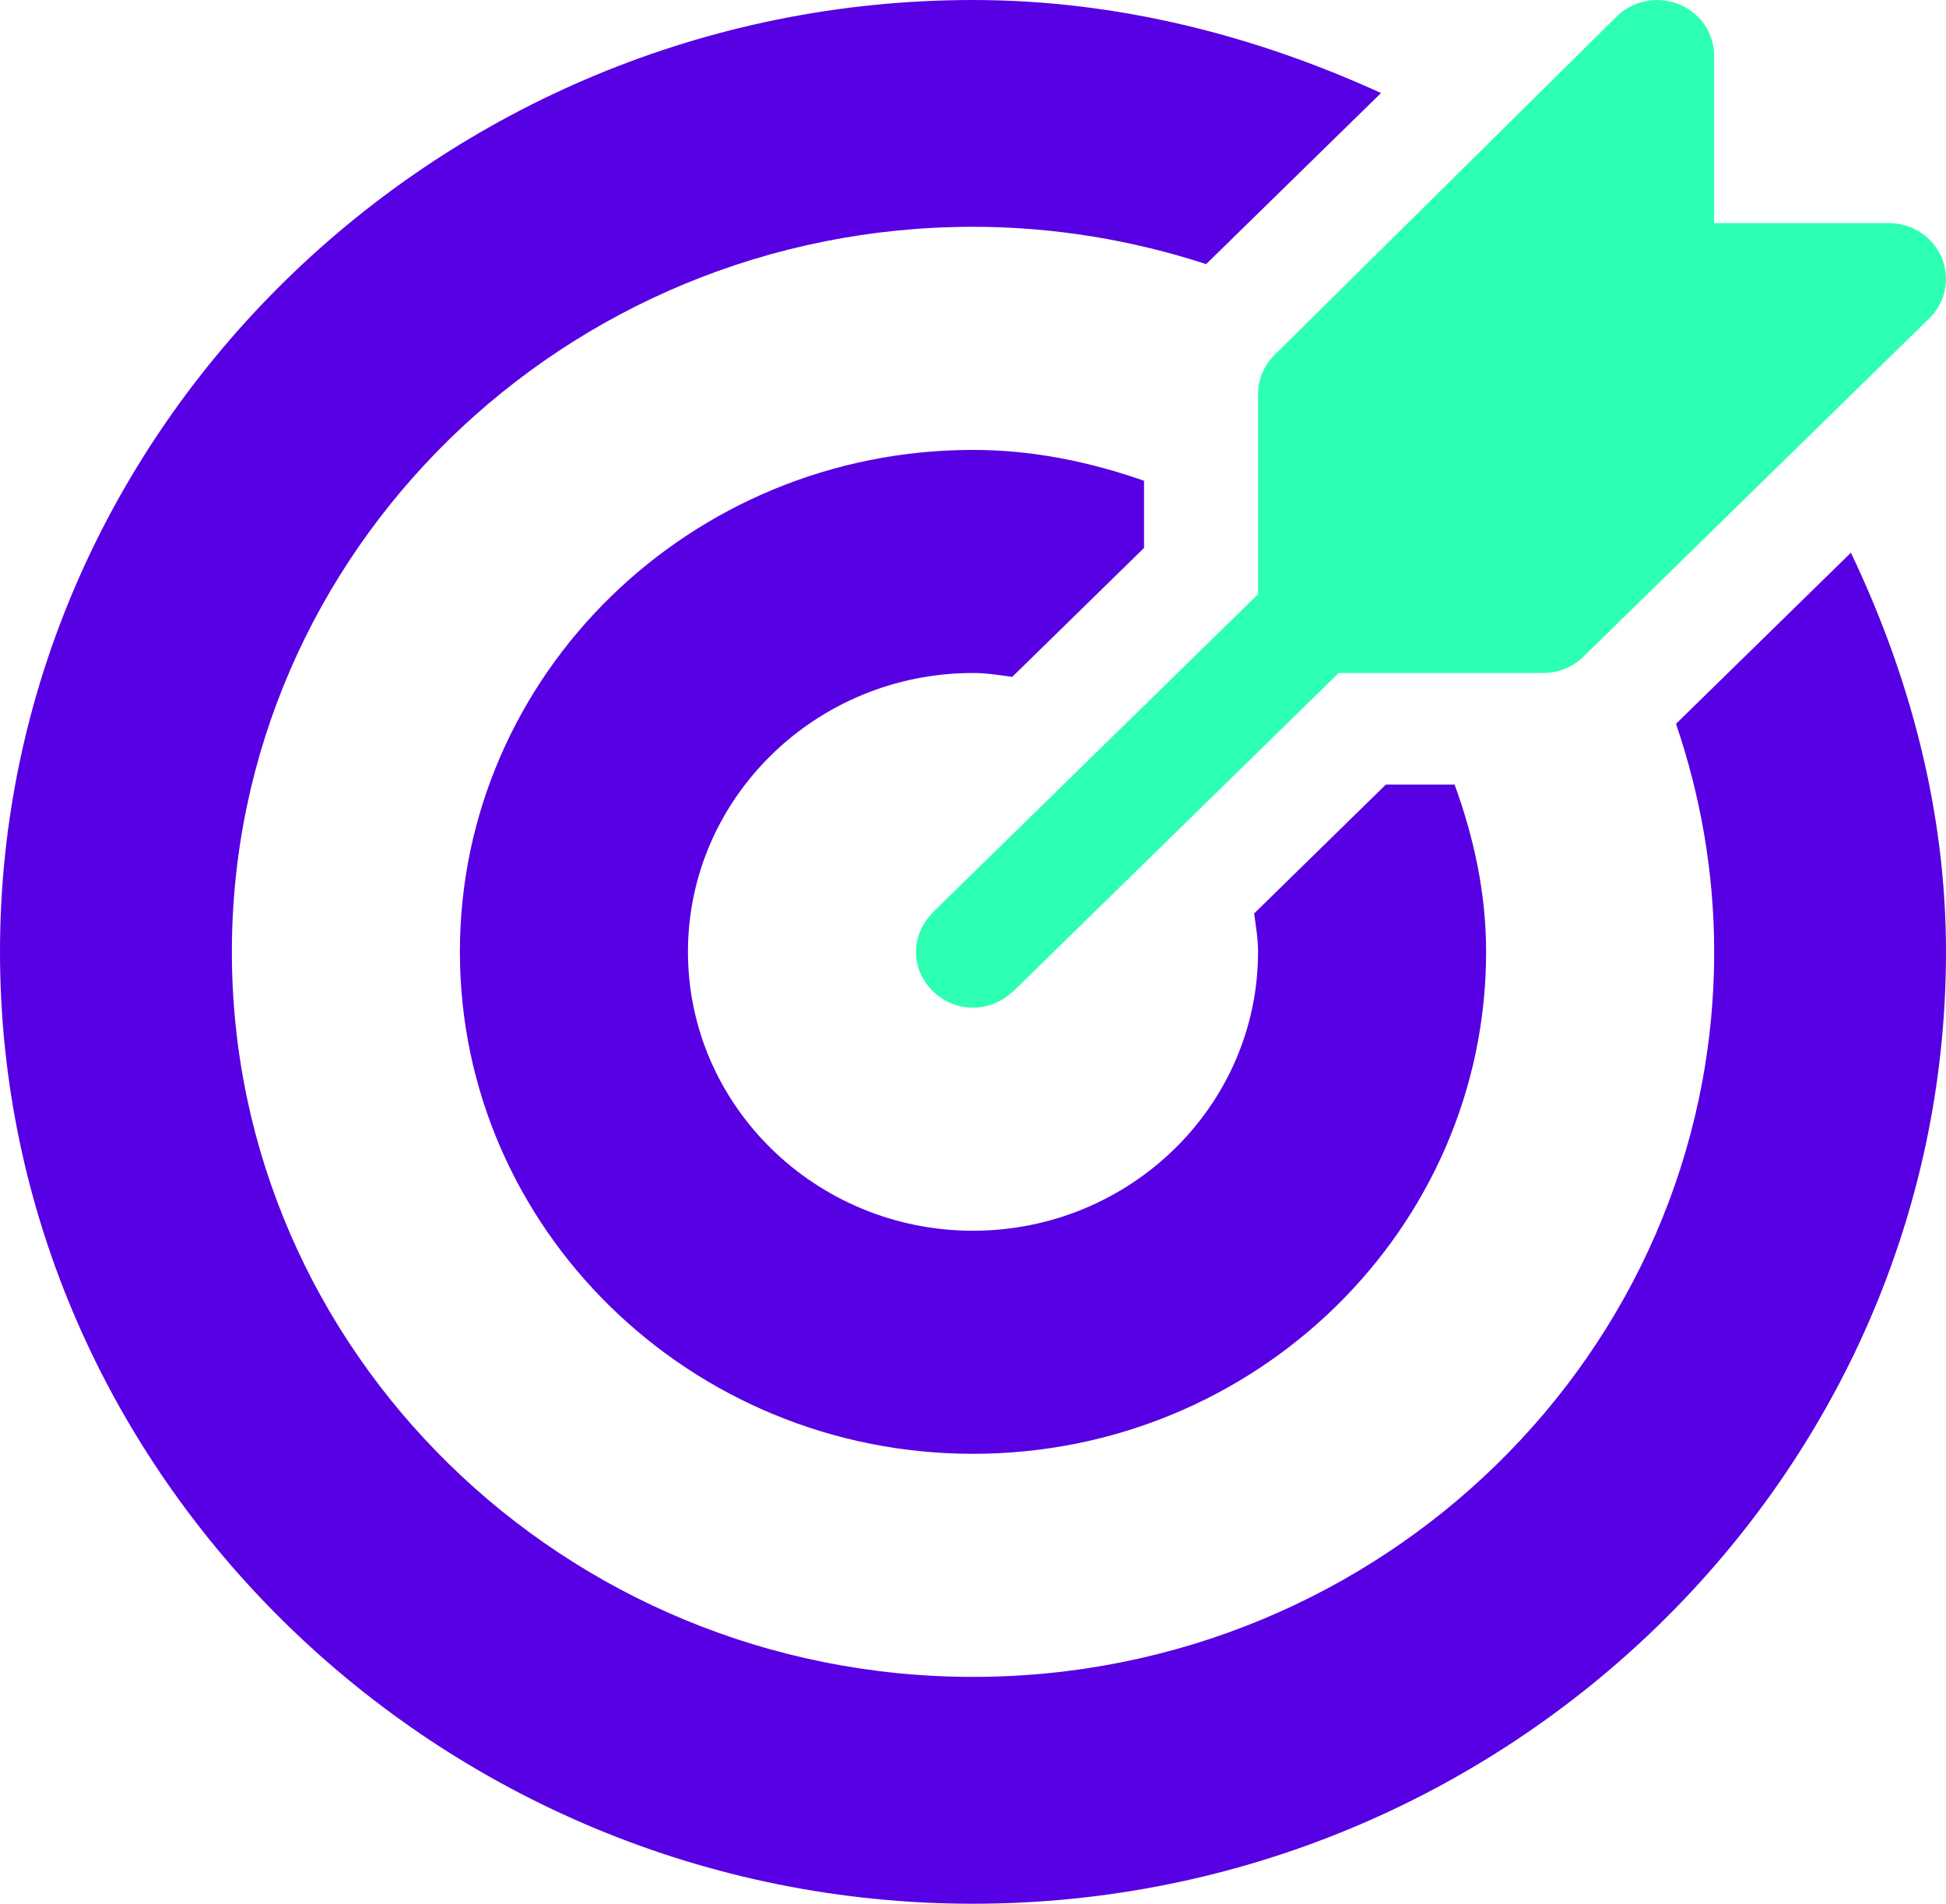 <svg id="ejxqySurUOL1" xmlns="http://www.w3.org/2000/svg" xmlns:xlink="http://www.w3.org/1999/xlink" viewBox="0 0 46 45" shape-rendering="geometricPrecision" text-rendering="geometricPrecision"><style><![CDATA[#ejxqySurUOL1{pointer-events: all}#ejxqySurUOL1:hover #ejxqySurUOL3_ts {animation: ejxqySurUOL3_ts__ts 6000ms linear infinite normal forwards}@keyframes ejxqySurUOL3_ts__ts { 0% {transform: translate(33.826px,11.91px) scale(1,1)} 1.667% {transform: translate(33.826px,11.91px) scale(0.575,0.575)} 16.667% {transform: translate(33.826px,11.91px) scale(1,1)} 100% {transform: translate(33.826px,11.91px) scale(1,1)}} #ejxqySurUOL1:hover #ejxqySurUOL3 {animation: ejxqySurUOL3_c_o 6000ms linear infinite normal forwards}@keyframes ejxqySurUOL3_c_o { 0% {opacity: 1} 16.667% {opacity: 1} 18.333% {opacity: 0} 81.667% {opacity: 0} 85% {opacity: 1} 100% {opacity: 1}} #ejxqySurUOL1:hover #ejxqySurUOL4_tr {animation: ejxqySurUOL4_tr__tr 6000ms linear infinite normal forwards}@keyframes ejxqySurUOL4_tr__tr { 0% {transform: translate(23px,22.5px) rotate(0deg)} 18.333% {transform: translate(23px,22.5px) rotate(0deg)} 81.667% {transform: translate(23px,22.5px) rotate(360deg)} 100% {transform: translate(23px,22.5px) rotate(360deg)}} #ejxqySurUOL1:hover #ejxqySurUOL5_tr {animation: ejxqySurUOL5_tr__tr 6000ms linear infinite normal forwards}@keyframes ejxqySurUOL5_tr__tr { 0% {transform: translate(23px,22.5px) rotate(0deg)} 18.333% {transform: translate(23px,22.5px) rotate(0deg)} 81.667% {transform: translate(23px,22.5px) rotate(-360deg)} 100% {transform: translate(23px,22.5px) rotate(-360deg)}}]]></style><g id="ejxqySurUOL2"><g id="ejxqySurUOL3_ts" transform="translate(33.826,11.91) scale(1,1)"><path id="ejxqySurUOL3" d="M22.03,21.594C22.037,21.587,22.039,21.576,22.047,21.569L29.738,14.045L29.738,9.317C29.738,8.967,29.88,8.632,30.133,8.385L38.219,0.387C38.603,0.011,39.184,-0.103,39.688,0.101C40.192,0.305,40.519,0.786,40.519,1.319L40.519,5.274L44.652,5.274C45.197,5.274,45.689,5.595,45.897,6.088C46.106,6.581,45.99,7.148,45.605,7.525L37.429,15.523C37.176,15.77,36.834,15.909,36.476,15.909L31.644,15.909L23.953,23.433C23.945,23.44,23.934,23.442,23.927,23.45C23.402,23.94,22.605,23.946,22.073,23.45C21.513,22.927,21.526,22.111,22.03,21.594Z" transform="translate(-33.826,-11.91)" fill="rgb(45,255,179)" stroke="none" stroke-width="1"/></g><g id="ejxqySurUOL4_tr" transform="translate(23,22.5) rotate(0)"><path id="ejxqySurUOL4" d="M23,0C26.448,0,29.709,0.858,32.645,2.199L28.511,6.243C26.776,5.679,24.926,5.361,23,5.361C13.34,5.361,5.481,13.05,5.481,22.5C5.481,31.95,13.34,39.638,23,39.638C32.66,39.638,40.52,31.95,40.52,22.5C40.52,20.615,40.195,18.806,39.618,17.109L43.752,13.065C45.123,15.937,46,19.127,46,22.5C46,34.858,35.633,45,23,45C10.367,45,0,34.858,0,22.5C0,10.142,10.367,0,23,0Z" transform="translate(-23,-22.5)" fill="rgb(86,0,227)" stroke="none" stroke-width="1"/></g><g id="ejxqySurUOL5_tr" transform="translate(23,22.5) rotate(0)"><path id="ejxqySurUOL5" d="M23,10.635C24.425,10.635,25.772,10.92,27.043,11.364L27.043,12.952L23.927,16C23.622,15.958,23.318,15.908,23,15.908C19.285,15.908,16.262,18.866,16.262,22.5C16.262,26.134,19.285,29.092,23,29.092C26.715,29.092,29.738,26.134,29.738,22.5C29.738,22.189,29.687,21.892,29.645,21.593L32.76,18.545L34.384,18.545C34.837,19.788,35.129,21.106,35.129,22.5C35.129,29.043,29.688,34.365,23,34.365C16.312,34.365,10.871,29.043,10.871,22.5C10.871,15.957,16.312,10.635,23,10.635Z" transform="translate(-23,-22.5)" fill="rgb(86,0,227)" stroke="none" stroke-width="1"/></g></g></svg>